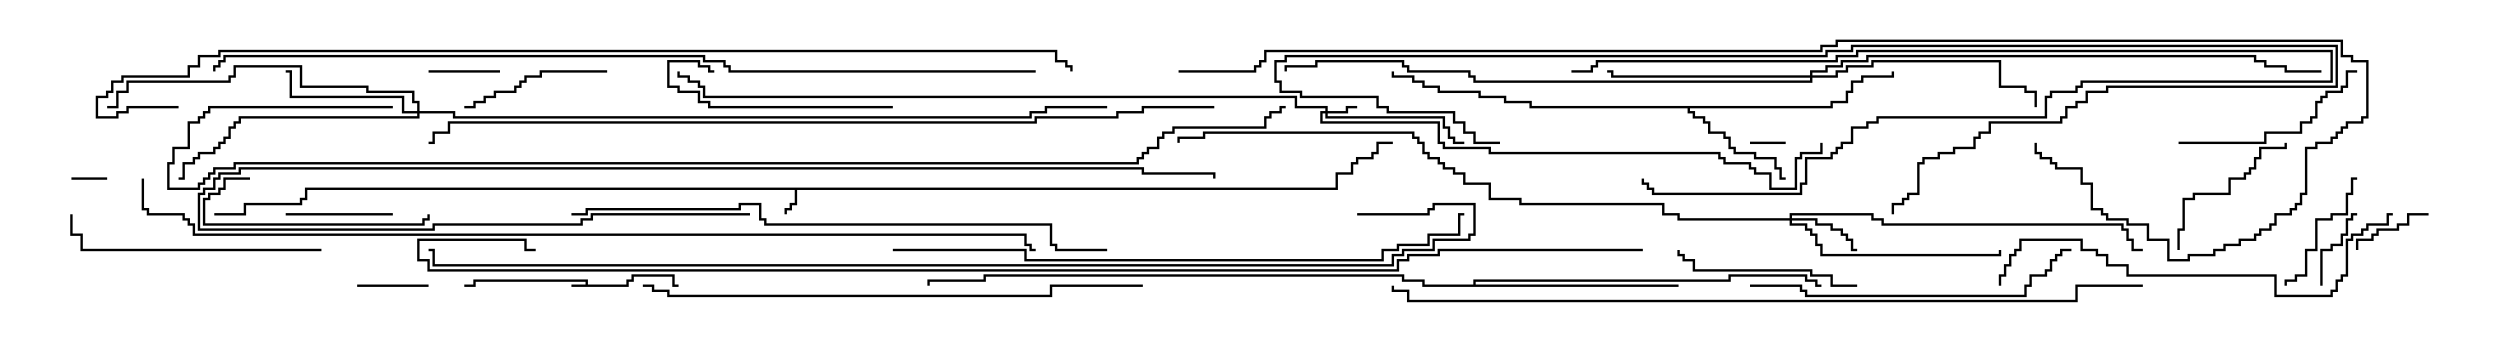 <svg version="1.1" width="105" height="15" xmlns="http://www.w3.org/2000/svg"><path d="M24.593,11.95L24.593,11.836L19.979,11.836L19.979,12.05L19.5,12.05L19.5,11.95L19.879,11.95L19.879,11.736L24.693,11.736L24.693,11.95L26.307,11.95L26.307,11.736L26.521,11.736L26.521,11.521L28.336,11.521L28.336,11.95L28.5,11.95L28.5,12.05L28.236,12.05L28.236,11.621L26.621,11.621L26.621,11.836L26.407,11.836L26.407,12.05L24,12.05L24,11.95z" stroke="none"/><path d="M56.093,7.879L56.093,7.236L56.736,7.236L56.736,6.807L56.95,6.807L56.95,6.593L57.593,6.593L57.593,6.379L57.807,6.379L57.807,5.95L58.5,5.95L58.5,6.05L57.907,6.05L57.907,6.479L57.693,6.479L57.693,6.693L57.05,6.693L57.05,6.907L56.836,6.907L56.836,7.336L56.193,7.336L56.193,7.979L33.479,7.979L33.479,8.621L33.264,8.621L33.264,8.836L33.05,8.836L33.05,9L32.95,9L32.95,8.736L33.164,8.736L33.164,8.521L33.379,8.521L33.379,7.979L12.907,7.979L12.907,8.407L12.693,8.407L12.693,8.621L10.336,8.621L10.336,9.05L9,9.05L9,8.95L10.236,8.95L10.236,8.521L12.593,8.521L12.593,8.307L12.807,8.307L12.807,7.879z" stroke="none"/><path d="M76.879,4.45L76.879,4.236L77.521,4.236L77.521,3.807L77.736,3.807L77.736,3.379L78.164,3.379L78.164,3.164L79.45,3.164L79.45,3L79.55,3L79.55,3.264L78.264,3.264L78.264,3.479L77.836,3.479L77.836,3.907L77.621,3.907L77.621,4.336L76.979,4.336L76.979,4.55L70.979,4.55L70.979,4.664L71.193,4.664L71.193,4.879L71.621,4.879L71.621,5.093L71.836,5.093L71.836,5.521L72.479,5.521L72.479,5.736L72.693,5.736L72.693,6.164L72.907,6.164L72.907,6.379L73.764,6.379L73.764,6.593L74.621,6.593L74.621,7.021L74.836,7.021L74.836,7.45L75,7.45L75,7.55L74.736,7.55L74.736,7.121L74.521,7.121L74.521,6.693L73.664,6.693L73.664,6.479L72.807,6.479L72.807,6.264L72.593,6.264L72.593,5.836L72.379,5.836L72.379,5.621L71.736,5.621L71.736,5.193L71.521,5.193L71.521,4.979L71.093,4.979L71.093,4.764L70.879,4.764L70.879,4.55L64.236,4.55L64.236,4.336L63.164,4.336L63.164,4.121L62.093,4.121L62.093,3.907L60.379,3.907L60.379,3.693L59.736,3.693L59.736,3.479L59.307,3.479L59.307,3.264L58.45,3.264L58.45,3L58.55,3L58.55,3.164L59.407,3.164L59.407,3.379L59.836,3.379L59.836,3.593L60.479,3.593L60.479,3.807L62.193,3.807L62.193,4.021L63.264,4.021L63.264,4.236L64.336,4.236L64.336,4.45z" stroke="none"/><path d="M61.879,11.95L61.879,11.736L72.593,11.736L72.593,11.521L75.907,11.521L75.907,11.736L76.336,11.736L76.336,11.95L76.5,11.95L76.5,12.05L76.236,12.05L76.236,11.836L75.807,11.836L75.807,11.621L72.693,11.621L72.693,11.836L61.979,11.836L61.979,11.95L70.5,11.95L70.5,12.05L59.736,12.05L59.736,11.836L58.879,11.836L58.879,11.621L41.407,11.621L41.407,11.836L39.05,11.836L39.05,12L38.95,12L38.95,11.736L41.307,11.736L41.307,11.521L58.979,11.521L58.979,11.736L59.836,11.736L59.836,11.95z" stroke="none"/><path d="M55.664,4.664L55.664,4.55L54.379,4.55L54.379,4.121L29.521,4.121L29.521,3.693L29.307,3.693L29.307,3.479L28.879,3.479L28.879,3.264L28.45,3.264L28.45,3L28.55,3L28.55,3.164L28.979,3.164L28.979,3.379L29.407,3.379L29.407,3.593L29.621,3.593L29.621,4.021L54.479,4.021L54.479,4.45L55.764,4.45L55.764,4.664L56.521,4.664L56.521,4.45L57,4.45L57,4.55L56.621,4.55L56.621,4.764L55.764,4.764L55.764,4.879L60.693,4.879L60.693,5.307L60.907,5.307L60.907,5.736L61.121,5.736L61.121,5.95L61.5,5.95L61.5,6.05L61.021,6.05L61.021,5.836L60.807,5.836L60.807,5.407L60.593,5.407L60.593,4.979L55.664,4.979L55.664,4.764L55.55,4.764L55.55,5.093L60.479,5.093L60.479,5.95L60.693,5.95L60.693,6.164L62.621,6.164L62.621,6.379L72.264,6.379L72.264,6.593L72.479,6.593L72.479,6.807L73.55,6.807L73.55,7.021L73.764,7.021L73.764,7.236L74.407,7.236L74.407,7.879L75.379,7.879L75.379,6.593L75.593,6.593L75.593,6.379L76.45,6.379L76.45,6L76.55,6L76.55,6.479L75.693,6.479L75.693,6.693L75.479,6.693L75.479,7.979L74.307,7.979L74.307,7.336L73.664,7.336L73.664,7.121L73.45,7.121L73.45,6.907L72.379,6.907L72.379,6.693L72.164,6.693L72.164,6.479L62.521,6.479L62.521,6.264L60.593,6.264L60.593,6.05L60.379,6.05L60.379,5.193L55.45,5.193L55.45,4.664z" stroke="none"/><path d="M75.164,9.164L75.164,8.95L78.693,8.95L78.693,9.164L79.121,9.164L79.121,9.379L89.193,9.379L89.193,9.593L89.407,9.593L89.407,10.021L89.621,10.021L89.621,10.45L90,10.45L90,10.55L89.521,10.55L89.521,10.121L89.307,10.121L89.307,9.693L89.093,9.693L89.093,9.479L79.021,9.479L79.021,9.264L78.593,9.264L78.593,9.05L75.264,9.05L75.264,9.164L76.336,9.164L76.336,9.379L76.979,9.379L76.979,9.593L77.407,9.593L77.407,9.807L77.621,9.807L77.621,10.021L77.836,10.021L77.836,10.45L78,10.45L78,10.55L77.736,10.55L77.736,10.121L77.521,10.121L77.521,9.907L77.307,9.907L77.307,9.693L76.879,9.693L76.879,9.479L76.236,9.479L76.236,9.264L75.264,9.264L75.264,9.379L75.907,9.379L75.907,9.593L76.121,9.593L76.121,9.807L76.336,9.807L76.336,10.236L76.55,10.236L76.55,10.664L83.95,10.664L83.95,10.5L84.05,10.5L84.05,10.764L76.45,10.764L76.45,10.336L76.236,10.336L76.236,9.907L76.021,9.907L76.021,9.693L75.807,9.693L75.807,9.479L75.164,9.479L75.164,9.264L70.45,9.264L70.45,9.05L69.807,9.05L69.807,8.621L63.807,8.621L63.807,8.407L62.521,8.407L62.521,7.764L61.45,7.764L61.45,7.336L61.021,7.336L61.021,7.121L60.593,7.121L60.593,6.907L60.379,6.907L60.379,6.693L59.95,6.693L59.95,6.479L59.736,6.479L59.736,6.05L59.521,6.05L59.521,5.836L59.307,5.836L59.307,5.621L50.621,5.621L50.621,5.836L49.55,5.836L49.55,6L49.45,6L49.45,5.736L50.521,5.736L50.521,5.521L59.407,5.521L59.407,5.736L59.621,5.736L59.621,5.95L59.836,5.95L59.836,6.379L60.05,6.379L60.05,6.593L60.479,6.593L60.479,6.807L60.693,6.807L60.693,7.021L61.121,7.021L61.121,7.236L61.55,7.236L61.55,7.664L62.621,7.664L62.621,8.307L63.907,8.307L63.907,8.521L69.907,8.521L69.907,8.95L70.55,8.95L70.55,9.164z" stroke="none"/><path d="M17.521,4.664L17.521,4.336L17.307,4.336L17.307,3.907L15.379,3.907L15.379,3.693L12.593,3.693L12.593,2.836L9.907,2.836L9.907,3.264L9.693,3.264L9.693,3.479L5.407,3.479L5.407,3.907L4.979,3.907L4.979,4.55L4.5,4.55L4.5,4.45L4.879,4.45L4.879,3.807L5.307,3.807L5.307,3.379L9.593,3.379L9.593,3.164L9.807,3.164L9.807,2.736L12.693,2.736L12.693,3.593L15.479,3.593L15.479,3.807L17.407,3.807L17.407,4.236L17.621,4.236L17.621,4.664L19.121,4.664L19.121,4.879L43.236,4.879L43.236,4.664L43.879,4.664L43.879,4.45L46.5,4.45L46.5,4.55L43.979,4.55L43.979,4.764L43.336,4.764L43.336,4.979L19.021,4.979L19.021,4.764L17.621,4.764L17.621,4.979L10.121,4.979L10.121,5.193L9.907,5.193L9.907,5.407L9.693,5.407L9.693,5.836L9.479,5.836L9.479,6.05L9.264,6.05L9.264,6.264L9.05,6.264L9.05,6.479L8.407,6.479L8.407,6.693L8.193,6.693L8.193,6.907L7.764,6.907L7.764,7.55L7.5,7.55L7.5,7.45L7.664,7.45L7.664,6.807L8.093,6.807L8.093,6.593L8.307,6.593L8.307,6.379L8.95,6.379L8.95,6.164L9.164,6.164L9.164,5.95L9.379,5.95L9.379,5.736L9.593,5.736L9.593,5.307L9.807,5.307L9.807,5.093L10.021,5.093L10.021,4.879L17.521,4.879L17.521,4.764L16.879,4.764L16.879,4.121L12.164,4.121L12.164,3.05L12,3.05L12,2.95L12.264,2.95L12.264,4.021L16.979,4.021L16.979,4.664z" stroke="none"/><path d="M76.021,3.164L76.021,2.95L76.664,2.95L76.664,2.736L77.307,2.736L77.307,2.521L78.379,2.521L78.379,2.307L94.764,2.307L94.764,2.521L95.193,2.521L95.193,2.736L96.05,2.736L96.05,2.95L97.5,2.95L97.5,3.05L95.95,3.05L95.95,2.836L95.093,2.836L95.093,2.621L94.664,2.621L94.664,2.407L78.479,2.407L78.479,2.621L77.407,2.621L77.407,2.836L76.764,2.836L76.764,3.05L76.121,3.05L76.121,3.164L77.093,3.164L77.093,2.95L77.521,2.95L77.521,2.736L78.593,2.736L78.593,2.521L84.05,2.521L84.05,3.593L85.121,3.593L85.121,3.807L85.55,3.807L85.55,4.5L85.45,4.5L85.45,3.907L85.021,3.907L85.021,3.693L83.95,3.693L83.95,2.621L78.693,2.621L78.693,2.836L77.621,2.836L77.621,3.05L77.193,3.05L77.193,3.264L76.121,3.264L76.121,3.479L61.879,3.479L61.879,3.264L61.664,3.264L61.664,3.05L59.093,3.05L59.093,2.836L58.879,2.836L58.879,2.621L55.336,2.621L55.336,2.836L54.05,2.836L54.05,3L53.95,3L53.95,2.736L55.236,2.736L55.236,2.521L58.979,2.521L58.979,2.736L59.193,2.736L59.193,2.95L61.764,2.95L61.764,3.164L61.979,3.164L61.979,3.379L76.021,3.379L76.021,3.264L67.664,3.264L67.664,3.05L67.5,3.05L67.5,2.95L67.764,2.95L67.764,3.164z" stroke="none"/><path d="M73.5,6.05L73.5,5.95L75,5.95L75,6.05z" stroke="none"/><path d="M4.5,7.45L4.5,7.55L3,7.55L3,7.45z" stroke="none"/><path d="M18,3.05L18,2.95L21,2.95L21,3.05z" stroke="none"/><path d="M15,12.05L15,11.95L18,11.95L18,12.05z" stroke="none"/><path d="M97.55,12L97.45,12L97.45,10.45L97.879,10.45L97.879,10.236L98.307,10.236L98.307,9.807L98.521,9.807L98.521,9.164L98.736,9.164L98.736,8.95L99,8.95L99,9.05L98.836,9.05L98.836,9.264L98.621,9.264L98.621,9.907L98.407,9.907L98.407,10.336L97.979,10.336L97.979,10.55L97.55,10.55z" stroke="none"/><path d="M102,8.95L102,9.05L101.193,9.05L101.193,9.479L100.764,9.479L100.764,9.693L99.907,9.693L99.907,9.907L99.693,9.907L99.693,10.121L99.05,10.121L99.05,10.5L98.95,10.5L98.95,10.021L99.593,10.021L99.593,9.807L99.807,9.807L99.807,9.593L100.664,9.593L100.664,9.379L101.093,9.379L101.093,8.95z" stroke="none"/><path d="M12,9.05L12,8.95L16.5,8.95L16.5,9.05z" stroke="none"/><path d="M66,3.05L66,2.95L66.807,2.95L66.807,2.736L67.021,2.736L67.021,2.521L77.093,2.521L77.093,2.307L77.95,2.307L77.95,2.093L97.979,2.093L97.979,3.479L87.479,3.479L87.479,3.693L87.264,3.693L87.264,3.907L86.193,3.907L86.193,4.121L85.979,4.121L85.979,4.979L78.907,4.979L78.907,5.193L78.479,5.193L78.479,5.407L77.836,5.407L77.836,6.05L77.407,6.05L77.407,6.264L77.193,6.264L77.193,6.479L76.979,6.479L76.979,6.693L75.907,6.693L75.907,7.764L75.693,7.764L75.693,8.193L69.379,8.193L69.379,7.979L69.164,7.979L69.164,7.764L68.95,7.764L68.95,7.5L69.05,7.5L69.05,7.664L69.264,7.664L69.264,7.879L69.479,7.879L69.479,8.093L75.593,8.093L75.593,7.664L75.807,7.664L75.807,6.593L76.879,6.593L76.879,6.379L77.093,6.379L77.093,6.164L77.307,6.164L77.307,5.95L77.736,5.95L77.736,5.307L78.379,5.307L78.379,5.093L78.807,5.093L78.807,4.879L85.879,4.879L85.879,4.021L86.093,4.021L86.093,3.807L87.164,3.807L87.164,3.593L87.379,3.593L87.379,3.379L97.879,3.379L97.879,2.193L78.05,2.193L78.05,2.407L77.193,2.407L77.193,2.621L67.121,2.621L67.121,2.836L66.907,2.836L66.907,3.05z" stroke="none"/><path d="M96.05,12L95.95,12L95.95,11.736L96.379,11.736L96.379,11.521L96.807,11.521L96.807,10.45L97.236,10.45L97.236,9.164L97.879,9.164L97.879,8.95L98.521,8.95L98.521,8.093L98.736,8.093L98.736,7.45L99,7.45L99,7.55L98.836,7.55L98.836,8.193L98.621,8.193L98.621,9.05L97.979,9.05L97.979,9.264L97.336,9.264L97.336,10.55L96.907,10.55L96.907,11.621L96.479,11.621L96.479,11.836L96.05,11.836z" stroke="none"/><path d="M25.5,2.95L25.5,3.05L22.764,3.05L22.764,3.264L22.121,3.264L22.121,3.479L21.907,3.479L21.907,3.693L21.693,3.693L21.693,3.907L20.836,3.907L20.836,4.121L20.407,4.121L20.407,4.336L19.979,4.336L19.979,4.55L19.5,4.55L19.5,4.45L19.879,4.45L19.879,4.236L20.307,4.236L20.307,4.021L20.736,4.021L20.736,3.807L21.593,3.807L21.593,3.593L21.807,3.593L21.807,3.379L22.021,3.379L22.021,3.164L22.664,3.164L22.664,2.95z" stroke="none"/><path d="M91.55,10.5L91.45,10.5L91.45,9.593L91.664,9.593L91.664,8.307L92.093,8.307L92.093,8.093L93.593,8.093L93.593,7.45L94.236,7.45L94.236,7.236L94.45,7.236L94.45,7.021L94.664,7.021L94.664,6.593L94.879,6.593L94.879,6.164L95.95,6.164L95.95,6L96.05,6L96.05,6.264L94.979,6.264L94.979,6.693L94.764,6.693L94.764,7.121L94.55,7.121L94.55,7.336L94.336,7.336L94.336,7.55L93.693,7.55L93.693,8.193L92.193,8.193L92.193,8.407L91.764,8.407L91.764,9.693L91.55,9.693z" stroke="none"/><path d="M37.5,4.45L37.5,4.55L29.736,4.55L29.736,4.336L29.307,4.336L29.307,3.907L28.45,3.907L28.45,3.693L28.021,3.693L28.021,2.521L29.407,2.521L29.407,2.736L29.836,2.736L29.836,2.95L30,2.95L30,3.05L29.736,3.05L29.736,2.836L29.307,2.836L29.307,2.621L28.121,2.621L28.121,3.593L28.55,3.593L28.55,3.807L29.407,3.807L29.407,4.236L29.836,4.236L29.836,4.45z" stroke="none"/><path d="M10.5,7.45L10.5,7.55L9.479,7.55L9.479,7.979L9.264,7.979L9.264,8.193L8.836,8.193L8.836,8.407L8.621,8.407L8.621,9.379L17.736,9.379L17.736,9.164L17.95,9.164L17.95,9L18.05,9L18.05,9.264L17.836,9.264L17.836,9.479L8.521,9.479L8.521,8.307L8.736,8.307L8.736,8.093L9.164,8.093L9.164,7.879L9.379,7.879L9.379,7.45z" stroke="none"/><path d="M78,11.95L78,12.05L76.879,12.05L76.879,11.621L76.021,11.621L76.021,11.407L71.093,11.407L71.093,10.979L70.664,10.979L70.664,10.764L70.45,10.764L70.45,10.5L70.55,10.5L70.55,10.664L70.764,10.664L70.764,10.879L71.193,10.879L71.193,11.307L76.121,11.307L76.121,11.521L76.979,11.521L76.979,11.95z" stroke="none"/><path d="M91.5,6.05L91.5,5.95L95.093,5.95L95.093,5.521L96.593,5.521L96.593,5.093L97.021,5.093L97.021,4.879L97.236,4.879L97.236,4.236L97.45,4.236L97.45,4.021L97.664,4.021L97.664,3.807L98.307,3.807L98.307,3.593L98.521,3.593L98.521,2.95L99,2.95L99,3.05L98.621,3.05L98.621,3.693L98.407,3.693L98.407,3.907L97.764,3.907L97.764,4.121L97.55,4.121L97.55,4.336L97.336,4.336L97.336,4.979L97.121,4.979L97.121,5.193L96.693,5.193L96.693,5.621L95.193,5.621L95.193,6.05z" stroke="none"/><path d="M13.5,10.45L13.5,10.55L3.379,10.55L3.379,9.907L2.95,9.907L2.95,9L3.05,9L3.05,9.807L3.479,9.807L3.479,10.45z" stroke="none"/><path d="M73.5,12.05L73.5,11.95L75.693,11.95L75.693,12.164L75.907,12.164L75.907,12.379L85.021,12.379L85.021,11.95L85.236,11.95L85.236,11.521L85.879,11.521L85.879,11.307L86.093,11.307L86.093,10.879L86.307,10.879L86.307,10.664L86.521,10.664L86.521,10.45L87,10.45L87,10.55L86.621,10.55L86.621,10.764L86.407,10.764L86.407,10.979L86.193,10.979L86.193,11.407L85.979,11.407L85.979,11.621L85.336,11.621L85.336,12.05L85.121,12.05L85.121,12.479L75.807,12.479L75.807,12.264L75.593,12.264L75.593,12.05z" stroke="none"/><path d="M63,5.95L63,6.05L61.879,6.05L61.879,5.621L61.45,5.621L61.45,5.193L61.021,5.193L61.021,4.764L58.236,4.764L58.236,4.55L57.807,4.55L57.807,4.121L54.593,4.121L54.593,3.907L53.736,3.907L53.736,3.479L53.521,3.479L53.521,2.521L53.95,2.521L53.95,2.307L76.664,2.307L76.664,2.093L77.736,2.093L77.736,1.879L98.193,1.879L98.193,3.693L88.55,3.693L88.55,3.907L87.693,3.907L87.693,4.336L87.264,4.336L87.264,4.55L86.836,4.55L86.836,4.979L86.621,4.979L86.621,5.193L83.621,5.193L83.621,5.621L83.193,5.621L83.193,5.836L82.979,5.836L82.979,6.264L82.121,6.264L82.121,6.479L81.479,6.479L81.479,6.693L80.836,6.693L80.836,6.907L80.621,6.907L80.621,8.193L80.193,8.193L80.193,8.407L79.979,8.407L79.979,8.621L79.55,8.621L79.55,9L79.45,9L79.45,8.521L79.879,8.521L79.879,8.307L80.093,8.307L80.093,8.093L80.521,8.093L80.521,6.807L80.736,6.807L80.736,6.593L81.379,6.593L81.379,6.379L82.021,6.379L82.021,6.164L82.879,6.164L82.879,5.736L83.093,5.736L83.093,5.521L83.521,5.521L83.521,5.093L86.521,5.093L86.521,4.879L86.736,4.879L86.736,4.45L87.164,4.45L87.164,4.236L87.593,4.236L87.593,3.807L88.45,3.807L88.45,3.593L98.093,3.593L98.093,1.979L77.836,1.979L77.836,2.193L76.764,2.193L76.764,2.407L54.05,2.407L54.05,2.621L53.621,2.621L53.621,3.379L53.836,3.379L53.836,3.807L54.693,3.807L54.693,4.021L57.907,4.021L57.907,4.45L58.336,4.45L58.336,4.664L61.121,4.664L61.121,5.093L61.55,5.093L61.55,5.521L61.979,5.521L61.979,5.95z" stroke="none"/><path d="M100.5,8.95L100.5,9.05L100.336,9.05L100.336,9.479L99.479,9.479L99.479,9.693L99.264,9.693L99.264,9.907L98.836,9.907L98.836,10.121L98.621,10.121L98.621,11.621L98.407,11.621L98.407,11.836L98.193,11.836L98.193,12.264L97.979,12.264L97.979,12.479L95.521,12.479L95.521,11.621L89.307,11.621L89.307,11.193L88.45,11.193L88.45,10.764L88.021,10.764L88.021,10.55L87.379,10.55L87.379,10.121L84.907,10.121L84.907,10.55L84.693,10.55L84.693,10.764L84.479,10.764L84.479,11.193L84.264,11.193L84.264,11.621L84.05,11.621L84.05,12L83.95,12L83.95,11.521L84.164,11.521L84.164,11.093L84.379,11.093L84.379,10.664L84.593,10.664L84.593,10.45L84.807,10.45L84.807,10.021L87.479,10.021L87.479,10.45L88.121,10.45L88.121,10.664L88.55,10.664L88.55,11.093L89.407,11.093L89.407,11.521L95.621,11.521L95.621,12.379L97.879,12.379L97.879,12.164L98.093,12.164L98.093,11.736L98.307,11.736L98.307,11.521L98.521,11.521L98.521,10.021L98.736,10.021L98.736,9.807L99.164,9.807L99.164,9.593L99.379,9.593L99.379,9.379L100.236,9.379L100.236,8.95z" stroke="none"/><path d="M31.5,8.95L31.5,9.05L24.907,9.05L24.907,9.264L24.479,9.264L24.479,9.479L18.264,9.479L18.264,9.693L8.307,9.693L8.307,8.093L8.521,8.093L8.521,7.879L8.95,7.879L8.95,7.45L9.164,7.45L9.164,7.236L10.021,7.236L10.021,7.021L48.05,7.021L48.05,7.236L51.05,7.236L51.05,7.5L50.95,7.5L50.95,7.336L47.95,7.336L47.95,7.121L10.121,7.121L10.121,7.336L9.264,7.336L9.264,7.55L9.05,7.55L9.05,7.979L8.621,7.979L8.621,8.193L8.407,8.193L8.407,9.593L18.164,9.593L18.164,9.379L24.379,9.379L24.379,9.164L24.807,9.164L24.807,8.95z" stroke="none"/><path d="M27,12.05L27,11.95L27.479,11.95L27.479,12.164L28.121,12.164L28.121,12.379L44.093,12.379L44.093,11.95L48,11.95L48,12.05L44.193,12.05L44.193,12.479L28.021,12.479L28.021,12.264L27.379,12.264L27.379,12.05z" stroke="none"/><path d="M24,9.05L24,8.95L24.593,8.95L24.593,8.736L31.021,8.736L31.021,8.521L31.979,8.521L31.979,9.164L32.193,9.164L32.193,9.379L44.193,9.379L44.193,10.236L44.407,10.236L44.407,10.45L46.5,10.45L46.5,10.55L44.307,10.55L44.307,10.336L44.093,10.336L44.093,9.479L32.093,9.479L32.093,9.264L31.879,9.264L31.879,8.621L31.121,8.621L31.121,8.836L24.693,8.836L24.693,9.05z" stroke="none"/><path d="M37.5,10.55L37.5,10.45L43.121,10.45L43.121,10.879L58.021,10.879L58.021,10.45L58.664,10.45L58.664,10.236L59.95,10.236L59.95,9.807L61.236,9.807L61.236,8.95L61.5,8.95L61.5,9.05L61.336,9.05L61.336,9.907L60.05,9.907L60.05,10.336L58.764,10.336L58.764,10.55L58.121,10.55L58.121,10.979L43.021,10.979L43.021,10.55z" stroke="none"/><path d="M90,11.95L90,12.05L87.264,12.05L87.264,12.693L59.093,12.693L59.093,12.264L58.45,12.264L58.45,12L58.55,12L58.55,12.164L59.193,12.164L59.193,12.593L87.164,12.593L87.164,11.95z" stroke="none"/><path d="M51,4.45L51,4.55L48.05,4.55L48.05,4.764L46.979,4.764L46.979,4.979L43.55,4.979L43.55,5.193L18.907,5.193L18.907,5.621L18.264,5.621L18.264,6.05L18,6.05L18,5.95L18.164,5.95L18.164,5.521L18.807,5.521L18.807,5.093L43.45,5.093L43.45,4.879L46.879,4.879L46.879,4.664L47.95,4.664L47.95,4.45z" stroke="none"/><path d="M43.5,2.95L43.5,3.05L30.593,3.05L30.593,2.836L30.379,2.836L30.379,2.621L29.521,2.621L29.521,2.407L9.479,2.407L9.479,2.621L9.264,2.621L9.264,2.836L9.05,2.836L9.05,3L8.95,3L8.95,2.736L9.164,2.736L9.164,2.521L9.379,2.521L9.379,2.307L29.621,2.307L29.621,2.521L30.479,2.521L30.479,2.736L30.693,2.736L30.693,2.95z" stroke="none"/><path d="M49.5,3.05L49.5,2.95L52.664,2.95L52.664,2.736L52.879,2.736L52.879,2.521L53.093,2.521L53.093,2.093L76.45,2.093L76.45,1.879L77.093,1.879L77.093,1.664L98.407,1.664L98.407,2.307L98.836,2.307L98.836,2.521L99.479,2.521L99.479,4.979L99.264,4.979L99.264,5.193L98.621,5.193L98.621,5.407L98.407,5.407L98.407,5.621L98.193,5.621L98.193,5.836L97.979,5.836L97.979,6.05L97.336,6.05L97.336,6.264L96.907,6.264L96.907,8.193L96.693,8.193L96.693,8.621L96.479,8.621L96.479,8.836L96.264,8.836L96.264,9.05L95.621,9.05L95.621,9.479L95.407,9.479L95.407,9.693L94.979,9.693L94.979,9.907L94.764,9.907L94.764,10.121L94.121,10.121L94.121,10.336L93.479,10.336L93.479,10.55L93.05,10.55L93.05,10.764L91.979,10.764L91.979,10.979L91.021,10.979L91.021,10.121L90.164,10.121L90.164,9.479L89.307,9.479L89.307,9.264L88.45,9.264L88.45,9.05L88.236,9.05L88.236,8.836L87.807,8.836L87.807,7.764L87.379,7.764L87.379,7.121L86.307,7.121L86.307,6.907L86.093,6.907L86.093,6.693L85.664,6.693L85.664,6.479L85.45,6.479L85.45,6L85.55,6L85.55,6.379L85.764,6.379L85.764,6.593L86.193,6.593L86.193,6.807L86.407,6.807L86.407,7.021L87.479,7.021L87.479,7.664L87.907,7.664L87.907,8.736L88.336,8.736L88.336,8.95L88.55,8.95L88.55,9.164L89.407,9.164L89.407,9.379L90.264,9.379L90.264,10.021L91.121,10.021L91.121,10.879L91.879,10.879L91.879,10.664L92.95,10.664L92.95,10.45L93.379,10.45L93.379,10.236L94.021,10.236L94.021,10.021L94.664,10.021L94.664,9.807L94.879,9.807L94.879,9.593L95.307,9.593L95.307,9.379L95.521,9.379L95.521,8.95L96.164,8.95L96.164,8.736L96.379,8.736L96.379,8.521L96.593,8.521L96.593,8.093L96.807,8.093L96.807,6.164L97.236,6.164L97.236,5.95L97.879,5.95L97.879,5.736L98.093,5.736L98.093,5.521L98.307,5.521L98.307,5.307L98.521,5.307L98.521,5.093L99.164,5.093L99.164,4.879L99.379,4.879L99.379,2.621L98.736,2.621L98.736,2.407L98.307,2.407L98.307,1.764L77.193,1.764L77.193,1.979L76.55,1.979L76.55,2.193L53.193,2.193L53.193,2.621L52.979,2.621L52.979,2.836L52.764,2.836L52.764,3.05z" stroke="none"/><path d="M16.5,4.45L16.5,4.55L8.836,4.55L8.836,4.764L8.621,4.764L8.621,4.979L8.407,4.979L8.407,5.193L7.979,5.193L7.979,6.264L7.336,6.264L7.336,6.907L7.121,6.907L7.121,7.879L8.307,7.879L8.307,7.664L8.521,7.664L8.521,7.45L8.736,7.45L8.736,7.236L8.95,7.236L8.95,7.021L9.807,7.021L9.807,6.807L47.736,6.807L47.736,6.593L47.95,6.593L47.95,6.379L48.164,6.379L48.164,6.164L48.593,6.164L48.593,5.736L48.807,5.736L48.807,5.521L49.236,5.521L49.236,5.307L53.093,5.307L53.093,4.879L53.307,4.879L53.307,4.664L53.736,4.664L53.736,4.45L54,4.45L54,4.55L53.836,4.55L53.836,4.764L53.407,4.764L53.407,4.979L53.193,4.979L53.193,5.407L49.336,5.407L49.336,5.621L48.907,5.621L48.907,5.836L48.693,5.836L48.693,6.264L48.264,6.264L48.264,6.479L48.05,6.479L48.05,6.693L47.836,6.693L47.836,6.907L9.907,6.907L9.907,7.121L9.05,7.121L9.05,7.336L8.836,7.336L8.836,7.55L8.621,7.55L8.621,7.764L8.407,7.764L8.407,7.979L7.021,7.979L7.021,6.807L7.236,6.807L7.236,6.164L7.879,6.164L7.879,5.093L8.307,5.093L8.307,4.879L8.521,4.879L8.521,4.664L8.736,4.664L8.736,4.45z" stroke="none"/><path d="M7.5,4.45L7.5,4.55L5.407,4.55L5.407,4.764L4.979,4.764L4.979,4.979L4.021,4.979L4.021,4.021L4.45,4.021L4.45,3.807L4.664,3.807L4.664,3.379L5.093,3.379L5.093,3.164L7.879,3.164L7.879,2.736L8.307,2.736L8.307,2.307L9.164,2.307L9.164,2.093L44.407,2.093L44.407,2.521L44.836,2.521L44.836,2.736L45.05,2.736L45.05,3L44.95,3L44.95,2.836L44.736,2.836L44.736,2.621L44.307,2.621L44.307,2.193L9.264,2.193L9.264,2.407L8.407,2.407L8.407,2.836L7.979,2.836L7.979,3.264L5.193,3.264L5.193,3.479L4.764,3.479L4.764,3.907L4.55,3.907L4.55,4.121L4.121,4.121L4.121,4.879L4.879,4.879L4.879,4.664L5.307,4.664L5.307,4.45z" stroke="none"/><path d="M5.95,7.5L6.05,7.5L6.05,8.736L6.264,8.736L6.264,8.95L7.764,8.95L7.764,9.164L7.979,9.164L7.979,9.379L8.193,9.379L8.193,9.807L43.121,9.807L43.121,10.236L43.336,10.236L43.336,10.45L43.5,10.45L43.5,10.55L43.236,10.55L43.236,10.336L43.021,10.336L43.021,9.907L8.093,9.907L8.093,9.479L7.879,9.479L7.879,9.264L7.664,9.264L7.664,9.05L6.164,9.05L6.164,8.836L5.95,8.836z" stroke="none"/><path d="M57,9.05L57,8.95L59.95,8.95L59.95,8.736L60.164,8.736L60.164,8.521L61.979,8.521L61.979,9.907L61.764,9.907L61.764,10.121L60.264,10.121L60.264,10.55L58.979,10.55L58.979,10.764L58.55,10.764L58.55,11.193L18.164,11.193L18.164,10.55L18,10.55L18,10.45L18.264,10.45L18.264,11.093L58.45,11.093L58.45,10.664L58.879,10.664L58.879,10.45L60.164,10.45L60.164,10.021L61.664,10.021L61.664,9.807L61.879,9.807L61.879,8.621L60.264,8.621L60.264,8.836L60.05,8.836L60.05,9.05z" stroke="none"/><path d="M69,10.45L69,10.55L60.479,10.55L60.479,10.764L59.193,10.764L59.193,10.979L58.764,10.979L58.764,11.407L17.95,11.407L17.95,10.979L17.521,10.979L17.521,10.021L22.121,10.021L22.121,10.45L22.5,10.45L22.5,10.55L22.021,10.55L22.021,10.121L17.621,10.121L17.621,10.879L18.05,10.879L18.05,11.307L58.664,11.307L58.664,10.879L59.093,10.879L59.093,10.664L60.379,10.664L60.379,10.45z" stroke="none"/></svg>